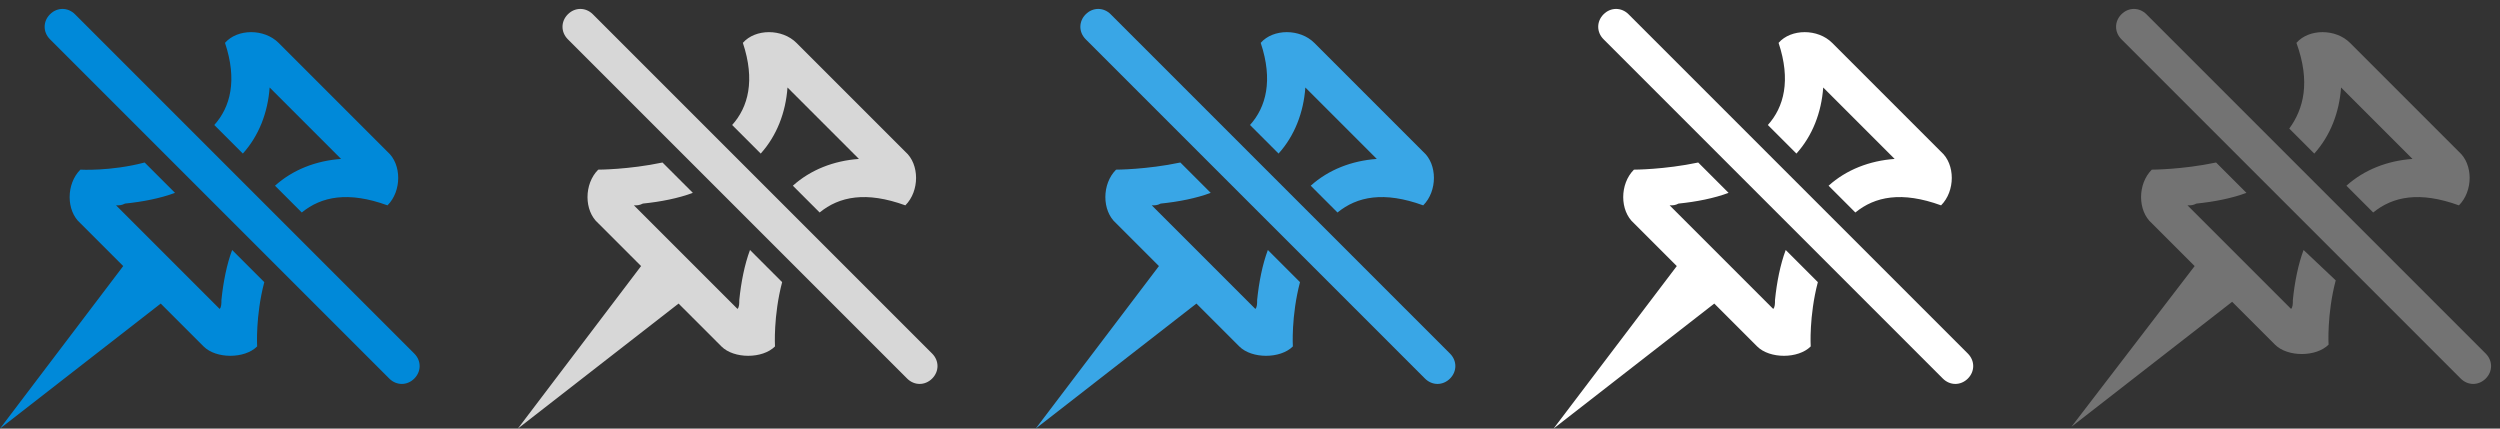 <?xml version="1.0" encoding="utf-8"?>
<!-- Generator: Adobe Illustrator 19.1.1, SVG Export Plug-In . SVG Version: 6.00 Build 0)  -->
<svg version="1.1" xmlns="http://www.w3.org/2000/svg" xmlns:xlink="http://www.w3.org/1999/xlink" x="0px" y="0px" width="140px"
	 height="24px" viewBox="0 0 140 24" enable-background="new 0 0 140 24" xml:space="preserve">
<rect x="0" y="0" width="140" height="24" fill="#333333" stroke="none"/>
<g id="Layer_62" display="none">
</g>
<g id="Layer_63" display="none">
</g>
<g id="Layer_64" display="none">
</g>
<g id="Layer_65" display="none">
</g>
<g id="Layer_66" display="none">
</g>
<g id="Layer_67" display="none">
</g>
<g id="Layer_68" display="none">
</g>
<g id="Layer_69" display="none">
</g>
<g id="Layer_70" display="none">
</g>
<g id="Layer_71" display="none">
</g>
<g id="Layer_72" display="none">
</g>
<g id="Layer_73" display="none">
</g>
<g id="Layer_74" display="none">
</g>
<g id="Layer_75" display="none">
</g>
<g id="Layer_76" display="none">
</g>
<g id="Layer_77" display="none">
</g>
<g id="Layer_78" display="none">
</g>
<g id="Layer_79" display="none">
</g>
<g id="Layer_80" display="none">
</g>
<g id="Layer_81" display="none">
</g>
<g id="Layer_82" display="none">
</g>
<g id="Layer_83" display="none">
</g>
<g id="Layer_84" display="none">
</g>
<g id="Layer_85" display="none">
</g>
<g id="Layer_86" display="none">
</g>
<g id="Layer_87" display="none">
</g>
<g id="Layer_88" display="none">
</g>
<g id="Layer_89" display="none">
</g>
<g id="Layer_90" display="none">
</g>
<g id="Layer_91" display="none">
</g>
<g id="Layer_92" display="none">
</g>
<g id="Layer_93" display="none">
</g>
<g id="Layer_94" display="none">
</g>
<g id="Layer_95" display="none">
</g>
<g id="Layer_96" display="none">
</g>
<g id="Layer_97" display="none">
</g>
<g id="Layer_98" display="none">
</g>
<g id="Layer_99" display="none">
</g>
<g id="Layer_100" display="none">
</g>
<g id="Layer_101" display="none">
</g>
<g id="Layer_102" display="none">
</g>
<g id="Special_Day" display="none">
</g>
<g id="Vacation_1_" display="none">
</g>
<g id="Parental_Leave_x2F_Toys" display="none">
</g>
<g id="Absence_1_" display="none">
</g>
<g id="Attendance" display="none">
</g>
<g id="Overtime" display="none">
</g>
<g id="Working_Day" display="none">
</g>
<g id="Adjust_Hours" display="none">
</g>
<g id="Roster" display="none">
</g>
<g id="Summary" display="none">
</g>
<g id="Lodging" display="none">
</g>
<g id="Daily_Allowance" display="none">
</g>
<g id="Mileage" display="none">
</g>
<g id="Birth" display="none">
</g>
<g id="Absence" display="none">
</g>
<g id="Holiday" display="none">
</g>
<g id="Bonus_x2F_Ghift" display="none">
</g>
<g id="Vacation" display="none">
</g>
<g id="Sickness" display="none">
</g>
<g id="Sick_Child" display="none">
</g>
<g id="Parental_Leave" display="none">
</g>
<g id="Order_Closed" display="none">
</g>
<g id="Create_an_Order_1_" display="none">
</g>
<g id="Order_Imported" display="none">
</g>
<g id="Delivery_Reception_1_" display="none">
</g>
<g id="Delivery_Notification_1_" display="none">
</g>
<g id="Delivery_Reception" display="none">
</g>
<g id="Events" display="none">
</g>
<g id="Comment_to_Order" display="none">
</g>
<g id="Special_Approved" display="none">
</g>
<g id="Narrow" display="none">
</g>
<g id="Wide" display="none">
</g>
<g id="Content_Edit" display="none">
</g>
<g id="Storage_x2F_In_Stock" display="none">
</g>
<g id="Environmental" display="none">
</g>
<g id="View_Time_Report" display="none">
</g>
<g id="Incoming" display="none">
</g>
<g id="Shared_User" display="none">
</g>
<g id="Add_to_Requisition_Template" display="none">
</g>
<g id="Future" display="none">
</g>
<g id="History" display="none">
</g>
<g id="Managers_Time_Registration" display="none">
</g>
<g id="Payroll_Calculations" display="none">
</g>
<g id="Comment_Chat" display="none">
</g>
<g id="Comment_Web_Reply" display="none">
</g>
<g id="Comment_Community" display="none">
</g>
<g id="Platform_Mobile" display="none">
</g>
<g id="Platform_Cloud" display="none">
</g>
<g id="Jira" display="none">
</g>
<g id="Change_Owner" display="none">
</g>
<g id="Change_Width" display="none">
</g>
<g id="Help" display="none">
</g>
<g id="Agreement" display="none">
</g>
<g id="Storage" display="none">
</g>
<g id="Tile_View" display="none">
</g>
<g id="List_View" display="none">
</g>
<g id="Sort_List" display="none">
</g>
<g id="User_List_2" display="none">
</g>
<g id="User_List_1" display="none">
</g>
<g id="Exclude" display="none">
</g>
<g id="Sending_Failed" display="none">
</g>
<g id="Send" display="none">
</g>
<g id="Logon_Failed" display="none">
</g>
<g id="Coffee_Break" display="none">
</g>
<g id="Lunch" display="none">
</g>
<g id="Add_User" display="none">
</g>
<g id="layer_4_" display="none">
</g>
<g id="layer_3_" display="none">
</g>
<g id="layer_2_" display="none">
</g>
<g id="Unpin">
	<g>
		<g>
			<path fill-rule="evenodd" clip-rule="evenodd" fill="#0089D9" d="M13.6,8.6c0.9-1,1.4-2.3,1.5-3.7l4,4c-1.4,0.1-2.7,0.6-3.7,1.5
				l1.5,1.5c1.1-0.9,2.6-1.2,4.8-0.4c0.8-0.8,0.8-2.3,0-3c-0.8-0.8-5.3-5.3-6.1-6.1c-0.8-0.8-2.3-0.8-3,0C13.3,4.5,12.9,6,12,7
				L13.6,8.6z M13,14c-0.3,0.8-0.5,1.8-0.6,2.8c0,0.2,0,0.4-0.1,0.5l-5.8-5.8c0.2,0,0.3,0,0.5-0.1c1-0.1,2-0.3,2.8-0.6L8.1,9.1
				C6.2,9.6,4.5,9.5,4.5,9.5c-0.8,0.8-0.8,2.3,0,3c0.3,0.3,1.3,1.3,2.4,2.4L0,24l9-7c1.1,1.1,2.1,2.1,2.4,2.4c0.7,0.7,2.3,0.7,3,0
				c0,0-0.1-1.7,0.4-3.6L13,14z M23.2,19.8l-19-19c-0.4-0.4-1-0.4-1.4,0c-0.4,0.4-0.4,1,0,1.4l19,19c0.4,0.4,1,0.4,1.4,0
				C23.6,20.8,23.6,20.2,23.2,19.8z"/>
		</g>
	</g>
	<g>
		<g>
			<path fill-rule="evenodd" clip-rule="evenodd" fill="#D7D7D7" d="M42.6,8.6c0.9-1,1.4-2.3,1.5-3.7l4,4c-1.4,0.1-2.7,0.6-3.7,1.5
				l1.5,1.5c1.1-0.9,2.6-1.2,4.8-0.4c0.8-0.8,0.8-2.3,0-3c-0.8-0.8-5.3-5.3-6.1-6.1c-0.8-0.8-2.3-0.8-3,0C42.3,4.5,41.9,6,41,7
				L42.6,8.6z M42,14c-0.3,0.8-0.5,1.8-0.6,2.8c0,0.2,0,0.4-0.1,0.5l-5.8-5.8c0.2,0,0.3,0,0.5-0.1c1-0.1,2-0.3,2.8-0.6l-1.7-1.7
				c-1.9,0.4-3.6,0.4-3.6,0.4c-0.8,0.8-0.8,2.3,0,3c0.3,0.3,1.3,1.3,2.4,2.4L29,24l9-7c1.1,1.1,2.1,2.1,2.4,2.4c0.7,0.7,2.3,0.7,3,0
				c0,0-0.1-1.7,0.4-3.6L42,14z M52.2,19.8l-19-19c-0.4-0.4-1-0.4-1.4,0c-0.4,0.4-0.4,1,0,1.4l19,19c0.4,0.4,1,0.4,1.4,0
				C52.6,20.8,52.6,20.2,52.2,19.8z"/>
		</g>
	</g>
	<g>
		<g>
			<path fill-rule="evenodd" clip-rule="evenodd" fill="#39A6E6" d="M71.6,8.6c0.9-1,1.4-2.3,1.5-3.7l4,4c-1.4,0.1-2.7,0.6-3.7,1.5
				l1.5,1.5c1.1-0.9,2.6-1.2,4.8-0.4c0.8-0.8,0.8-2.3,0-3c-0.8-0.8-5.3-5.3-6.1-6.1c-0.8-0.8-2.3-0.8-3,0C71.3,4.5,70.9,6,70,7
				L71.6,8.6z M71,14c-0.3,0.8-0.5,1.8-0.6,2.8c0,0.2,0,0.4-0.1,0.5l-5.8-5.8c0.2,0,0.3,0,0.5-0.1c1-0.1,2-0.3,2.8-0.6l-1.7-1.7
				c-1.9,0.4-3.6,0.4-3.6,0.4c-0.8,0.8-0.8,2.3,0,3c0.3,0.3,1.3,1.3,2.4,2.4L58,24l9-7c1.1,1.1,2.1,2.1,2.4,2.4c0.7,0.7,2.3,0.7,3,0
				c0,0-0.1-1.7,0.4-3.6L71,14z M81.2,19.8l-19-19c-0.4-0.4-1-0.4-1.4,0c-0.4,0.4-0.4,1,0,1.4l19,19c0.4,0.4,1,0.4,1.4,0
				C81.6,20.8,81.6,20.2,81.2,19.8z"/>
		</g>
	</g>
	<g>
		<g>
			<path fill-rule="evenodd" clip-rule="evenodd" fill="#FFFFFF" d="M100,14c-0.3,0.8-0.5,1.8-0.6,2.8c0,0.2,0,0.4-0.1,0.5l-5.8-5.8
				c0.2,0,0.3,0,0.5-0.1c1-0.1,2-0.3,2.8-0.6l-1.7-1.7c-1.9,0.4-3.6,0.4-3.6,0.4c-0.8,0.8-0.8,2.3,0,3c0.3,0.3,1.3,1.3,2.4,2.4
				L87,24l9-7c1.1,1.1,2.1,2.1,2.4,2.4c0.7,0.7,2.3,0.7,3,0c0,0-0.1-1.7,0.4-3.6L100,14z M100.6,8.6c0.9-1,1.4-2.3,1.5-3.7l4,4
				c-1.4,0.1-2.7,0.6-3.7,1.5l1.5,1.5c1.1-0.9,2.6-1.2,4.8-0.4c0.8-0.8,0.8-2.3,0-3c-0.8-0.8-5.3-5.3-6.1-6.1c-0.8-0.8-2.3-0.8-3,0
				C100.3,4.5,99.9,6,99,7L100.6,8.6z M110.2,19.8l-19-19c-0.4-0.4-1-0.4-1.4,0c-0.4,0.4-0.4,1,0,1.4l19,19c0.4,0.4,1,0.4,1.4,0
				C110.6,20.8,110.6,20.2,110.2,19.8z"/>
		</g>
	</g>
	<g>
		<g>
			<path fill-rule="evenodd" clip-rule="evenodd" fill="#737373" d="M129.6,8.6c0.9-1,1.4-2.3,1.5-3.7l4,4c-1.4,0.1-2.7,0.6-3.7,1.5
				l1.5,1.5c1.1-0.9,2.6-1.2,4.8-0.4c0.8-0.8,0.8-2.3,0-3c-0.8-0.8-5.3-5.3-6.1-6.1c-0.8-0.8-2.3-0.8-3,0c0.8,2.2,0.4,3.7-0.4,4.8
				L129.6,8.6z M129,14c-0.3,0.8-0.5,1.8-0.6,2.8c0,0.2,0,0.4-0.1,0.5l-5.8-5.8c0.2,0,0.3,0,0.5-0.1c1-0.1,2-0.3,2.8-0.6l-1.7-1.7
				c-1.9,0.4-3.6,0.4-3.6,0.4c-0.8,0.8-0.8,2.3,0,3c0.3,0.3,1.3,1.3,2.4,2.4l-6.9,9l9-7c1.1,1.1,2.1,2.1,2.4,2.4
				c0.7,0.7,2.3,0.7,3,0c0,0-0.1-1.7,0.4-3.6L129,14z M139.2,19.8l-19-19c-0.4-0.4-1-0.4-1.4,0c-0.4,0.4-0.4,1,0,1.4l19,19
				c0.4,0.4,1,0.4,1.4,0C139.6,20.8,139.6,20.2,139.2,19.8z"/>
		</g>
	</g>
</g>
<g id="User_Folder__x28_Projects_x29_">
</g>
<g id="Autoadjust_Columns">
</g>
<g id="Split">
</g>
<g id="Merge">
</g>
<g id="Layout_Templates">
</g>
<g id="Row_Level_Security">
</g>
<g id="System_Management">
</g>
<g id="Integration_1_">
</g>
<g id="User_Security">
</g>
<g id="Contract_Management">
</g>
<g id="Taxes__x28_Percentage_Sign_x29_">
</g>
<g id="Purchase__x28_Truck_x29_">
</g>
<g id="Banking">
</g>
<g id="Finance">
</g>
<g id="Custom_Views">
</g>
<g id="Tie">
</g>
<g id="Task_Overview">
</g>
<g id="List_View_1_">
</g>
<g id="Distribution">
</g>
<g id="Multiple_Selection">
</g>
<g id="Single_Selection">
</g>
<g id="Expense_1_">
</g>
<g id="Lodging_1_">
</g>
<g id="Mileage_1_">
</g>
<g id="Expense">
</g>
<g id="Travel">
</g>
<g id="Special_Day_1_">
</g>
<g id="Adoption_Leave">
</g>
<g id="Holiday_1_">
</g>
<g id="Working_Days">
</g>
<g id="Guides" display="none" opacity="0.2">
	<rect display="inline" fill-rule="evenodd" clip-rule="evenodd" fill="#0089D9" width="24" height="24"/>
	<rect x="29" display="inline" fill-rule="evenodd" clip-rule="evenodd" fill="#0089D9" width="24" height="24"/>
	<rect x="58" display="inline" fill-rule="evenodd" clip-rule="evenodd" fill="#0089D9" width="24" height="24"/>
	<rect x="87" display="inline" fill-rule="evenodd" clip-rule="evenodd" fill="#0089D9" width="24" height="24"/>
	<rect x="116" display="inline" fill-rule="evenodd" clip-rule="evenodd" fill="#0089D9" width="24" height="24"/>
</g>
</svg>
